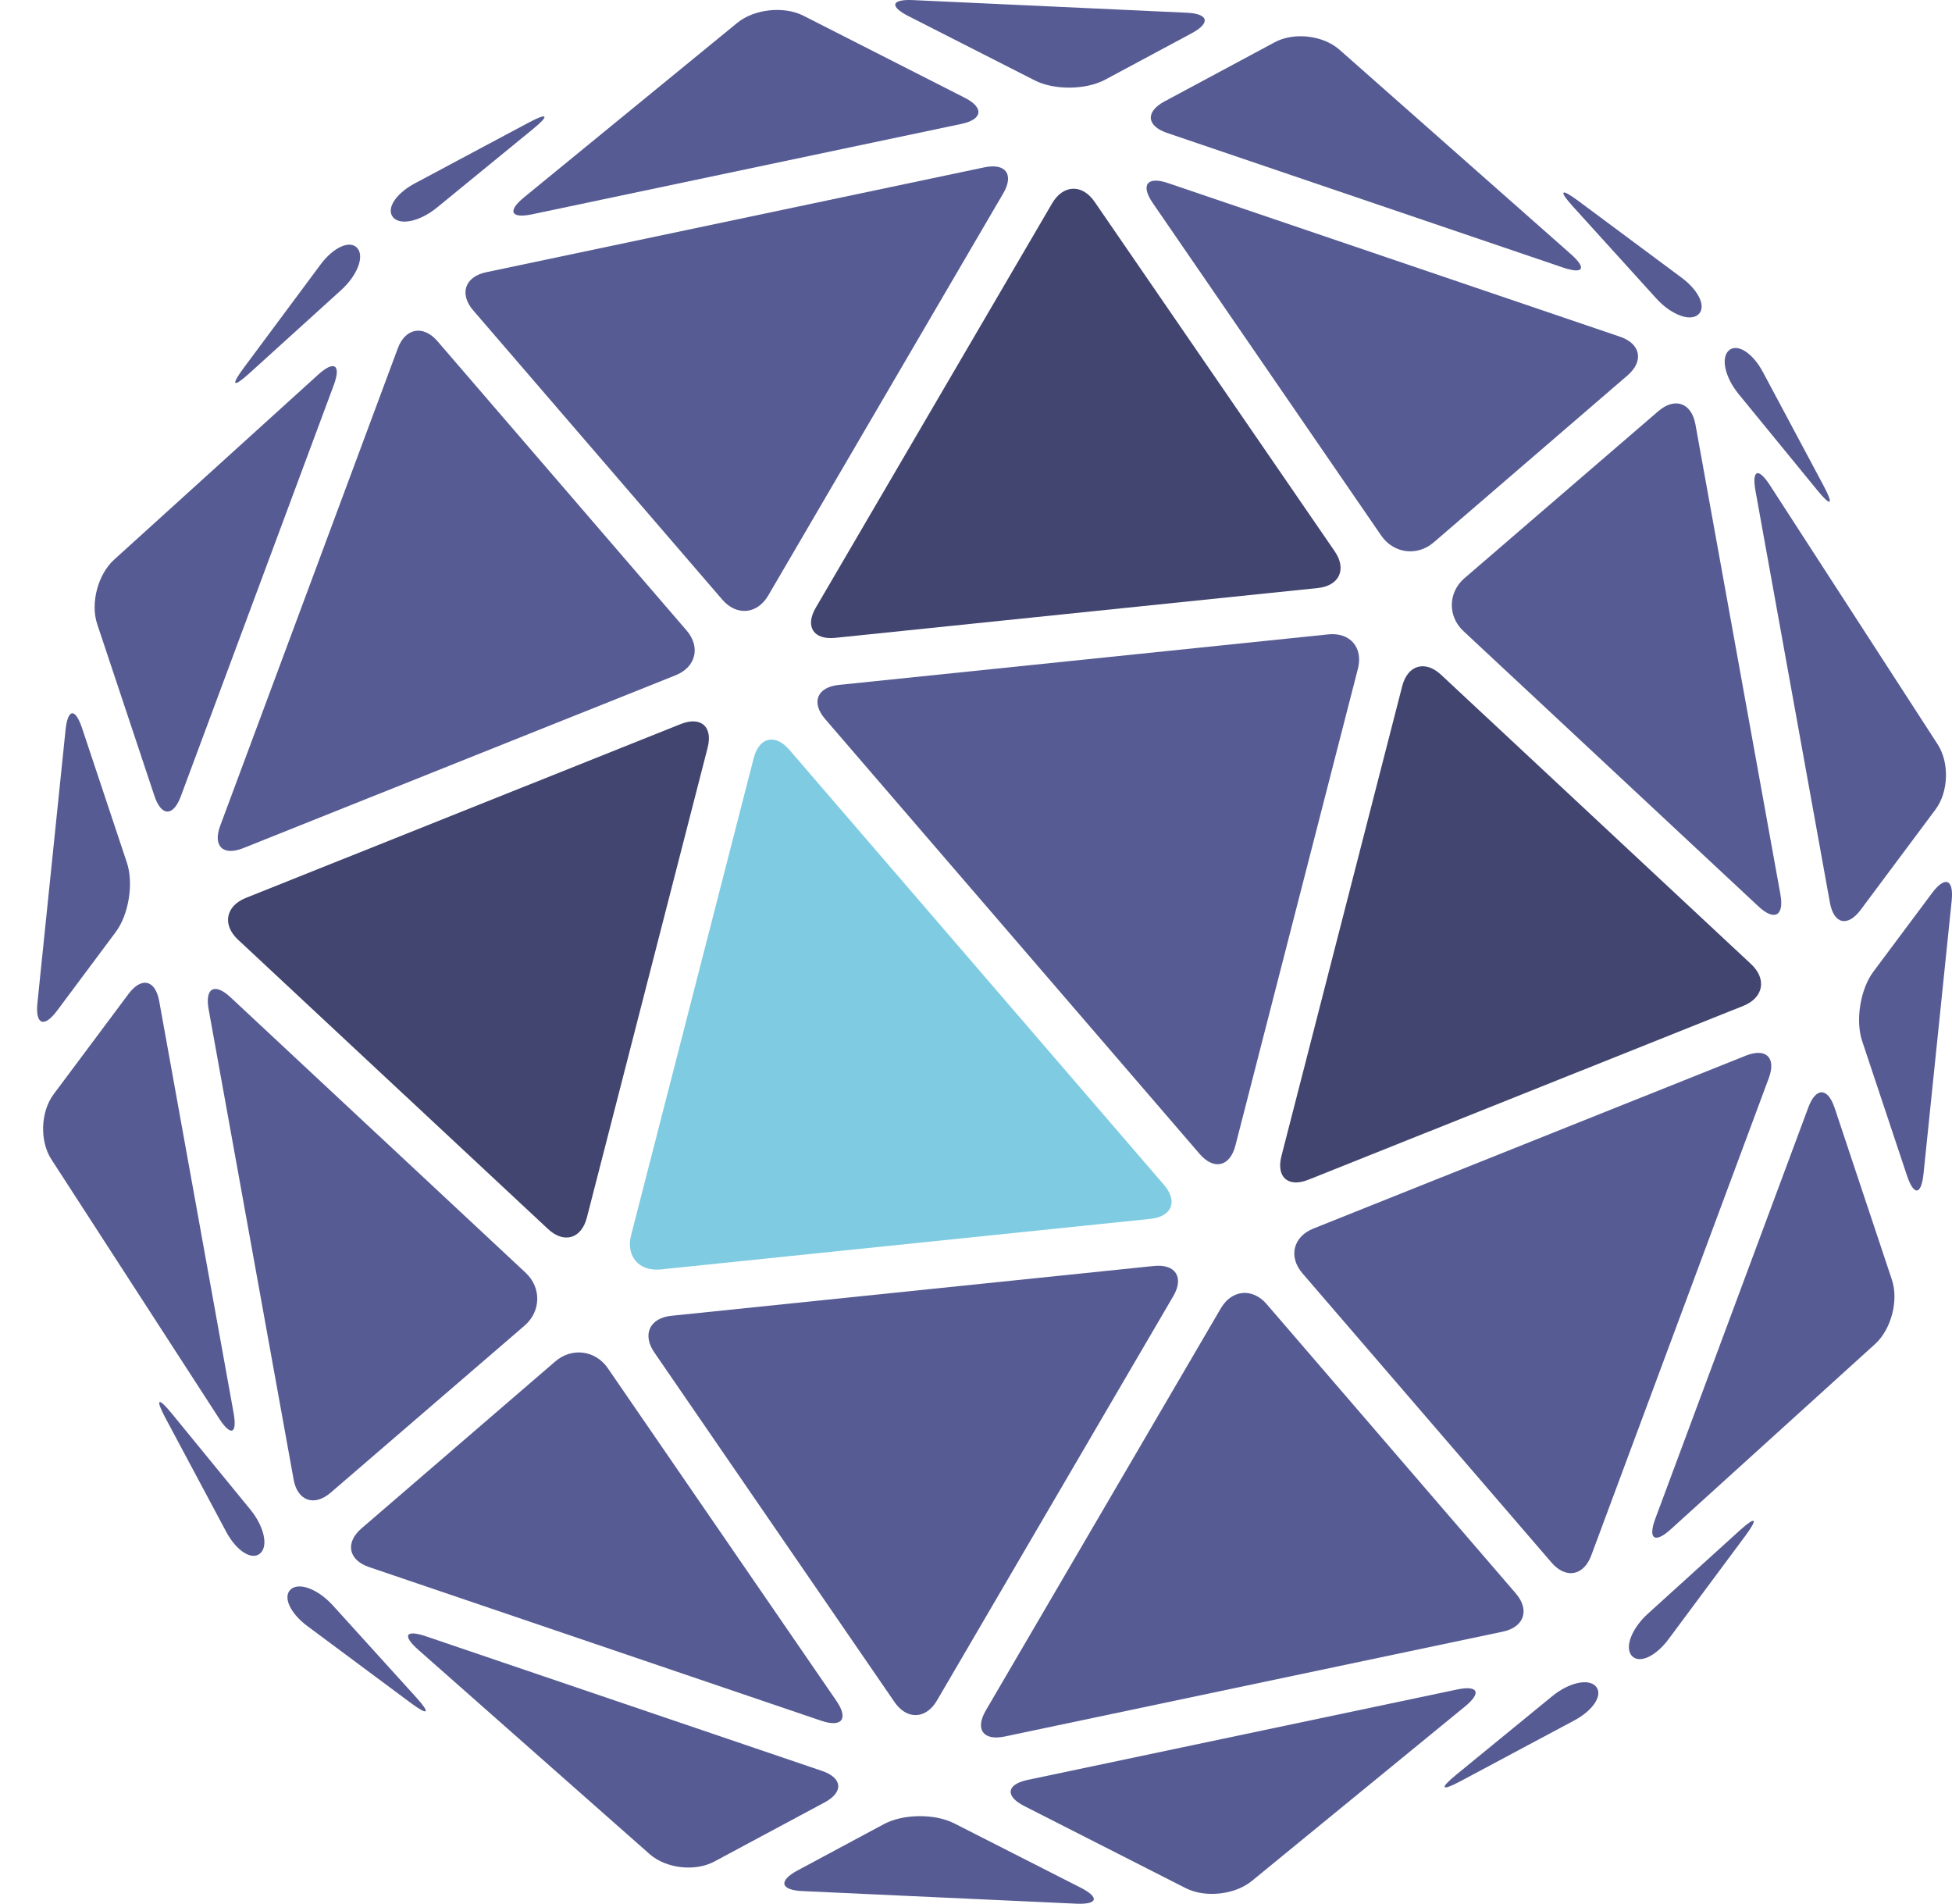 <svg xmlns="http://www.w3.org/2000/svg" xmlns:xlink="http://www.w3.org/1999/xlink" id="Layer_1" x="0" y="0" version="1.1" viewBox="0 0 656.23 639.88" xml:space="preserve" style="enable-background:new 0 0 656.23 639.88"><style type="text/css">.st0{fill:#42456f}.st1{fill:#565c93}.st2{fill:#7fcce2}</style><g><path d="M197.29,409.27c-1.83,7.1-7.7,8.82-13.06,3.81L80.02,315.84c-5.36-5-4.18-11.32,2.63-14.04l146.18-58.43 c6.81-2.72,10.88,0.86,9.06,7.96L197.29,409.27z" class="st0"/><path d="M111.18,501.69c-5.55,4.78-11.17,2.8-12.47-4.41L70.14,339.24c-1.3-7.21,2.02-9.02,7.38-4.02l99.18,92.55 c5.36,5,5.2,13.01-0.35,17.79L111.18,501.69z" class="st1"/><path d="M230.82,211.91c4.78,5.55,3.13,12.33-3.68,15.05L81.77,285.07c-6.81,2.72-10.29-0.68-7.73-7.55l59.69-160.43 c2.56-6.87,8.56-7.95,13.35-2.4L230.82,211.91z" class="st1"/><path d="M78.52,474.82c1.3,7.21-0.89,8.08-4.87,1.93l-56.37-87.06c-3.99-6.15-3.65-15.99,0.73-21.87l25.18-33.73 c4.38-5.87,9.04-4.78,10.34,2.43L78.52,474.82z" class="st1"/><path d="M60.78,267.67c-2.56,6.87-6.54,6.8-8.86-0.15l-19.25-57.78c-2.32-6.95,0.23-16.67,5.66-21.6l68.64-62.22 c5.43-4.92,7.78-3.33,5.23,3.54L60.78,267.67z" class="st1"/><path d="M42.66,289.95c2.32,6.96,0.63,17.45-3.76,23.33L19.19,339.7c-4.38,5.87-7.36,4.71-6.61-2.58l9.45-91.72 c0.75-7.29,3.26-7.57,5.58-0.61L42.66,289.95z" class="st1"/><path d="M120.13,83.4c2.44,2.83-0.01,9.18-5.44,14.1l-30.89,28c-5.44,4.92-6.3,4.13-1.93-1.75l25.87-34.81 C112.11,83.06,117.69,80.57,120.13,83.4z" class="st1"/><path d="M314.99,571.56c-3.7,6.33-10.13,6.57-14.27,0.52L219.99,454.6c-4.16-6.04-1.59-11.6,5.71-12.35l162.21-16.74 c7.29-0.75,10.23,3.81,6.53,10.14L314.99,571.56z" class="st1"/><path d="M281.18,571.67c4.15,6.04,1.87,9.05-5.07,6.7L124.05,526.7c-6.94-2.36-8.07-8.21-2.52-12.99l65.16-56.13 c5.55-4.78,13.5-3.76,17.65,2.29L281.18,571.67z" class="st1"/><path d="M391.28,398.21c4.79,5.56,2.73,10.72-4.56,11.47l-164.61,16.99c-7.29,0.75-11.77-4.44-9.94-11.54l41.2-160.28 c1.82-7.1,7.23-8.37,12.02-2.81L391.28,398.21z" class="st2"/><path d="M509.58,535.56c4.79,5.56,2.83,11.34-4.34,12.85l-167.51,35.26c-7.17,1.51-10.02-2.43-6.32-8.76l79.01-135.16 c3.7-6.33,10.64-6.96,15.42-1.41L509.58,535.56z" class="st1"/><path d="M240.12,625.7c-6.46,3.46-16.24,2.33-21.73-2.52l-77.75-68.65c-5.5-4.85-4.32-6.89,2.62-4.53l133.08,45.22 c6.94,2.36,7.33,7.13,0.88,10.59L240.12,625.7z" class="st1"/><path d="M420.82,632.23c-5.67,4.64-15.66,5.72-22.2,2.4l-54.28-27.6c-6.53-3.32-6.01-7.28,1.16-8.79l144.29-30.37 c7.17-1.51,8.4,1.05,2.73,5.69L420.82,632.23z" class="st1"/><path d="M269.67,635.61c-7.32-0.34-8.03-3.45-1.57-6.92l29.05-15.58c6.46-3.47,17.09-3.58,23.63-0.26l42.43,21.57 c6.54,3.32,5.89,5.76-1.43,5.43L269.67,635.61z" class="st1"/><path d="M536.53,566.85c2.44,2.83-0.85,7.98-7.32,11.43l-38.25,20.42c-6.47,3.45-7.12,2.48-1.44-2.16l32.26-26.39 C527.45,565.49,534.09,564.02,536.53,566.85z" class="st1"/><path d="M439.86,396.52c-6.81,2.72-10.88-0.86-9.06-7.96l40.6-157.94c1.82-7.1,7.71-8.82,13.07-3.82l104.22,97.25 c5.36,5,4.18,11.32-2.63,14.04L439.86,396.52z" class="st0"/><path d="M598.55,300.65c1.3,7.21-2.01,9.02-7.37,4.02l-99.19-92.55c-5.36-5-5.2-13.01,0.35-17.79l65.16-56.13 c5.56-4.79,11.17-2.8,12.47,4.42L598.55,300.65z" class="st1"/><path d="M534.95,522.81c-2.56,6.87-8.56,7.95-13.35,2.39l-83.74-97.22c-4.79-5.56-3.13-12.33,3.68-15.05l145.37-58.11 c6.81-2.72,10.29,0.67,7.73,7.55L534.95,522.81z" class="st1"/><path d="M651.42,250.2c3.98,6.16,3.66,16-0.73,21.87l-25.17,33.74c-4.39,5.88-9.04,4.78-10.34-2.44l-25-138.3 c-1.3-7.22,0.89-8.08,4.87-1.93L651.42,250.2z" class="st1"/><path d="M636.03,430.15c2.32,6.96-0.23,16.67-5.66,21.6l-68.65,62.23c-5.43,4.92-7.78,3.33-5.23-3.54l51.43-138.2 c2.55-6.87,6.54-6.8,8.86,0.16L636.03,430.15z" class="st1"/><path d="M646.66,394.48c-0.75,7.29-3.26,7.57-5.58,0.61l-15.05-45.16c-2.32-6.96-0.63-17.45,3.76-23.33l19.72-26.42 c4.38-5.87,7.36-4.72,6.61,2.58L646.66,394.48z" class="st1"/><path d="M560.94,550.94c-4.37,5.89-9.95,8.38-12.39,5.55c-2.44-2.83,0.01-9.18,5.44-14.1l30.88-28 c5.43-4.92,6.3-4.14,1.93,1.75L560.94,550.94z" class="st1"/><path d="M448.7,185.29c4.15,6.04,1.58,11.6-5.71,12.36l-162.21,16.74c-7.29,0.75-10.23-3.81-6.53-10.14l79.46-135.91 c3.7-6.33,10.12-6.57,14.27-0.52L448.7,185.29z" class="st0"/><path d="M481.99,182.3c-5.55,4.78-13.49,3.76-17.65-2.29l-76.82-111.8c-4.15-6.04-1.87-9.05,5.07-6.7l152.05,51.67 c6.94,2.36,8.07,8.2,2.52,12.99L481.99,182.3z" class="st1"/><path d="M415.32,385.04c-1.83,7.1-7.23,8.37-12.02,2.81l-125.9-146.17c-4.78-5.55-2.74-10.71,4.56-11.47l164.61-16.99 c7.29-0.75,11.77,4.44,9.94,11.54L415.32,385.04z" class="st1"/><path d="M258.27,200.15c-3.7,6.33-10.64,6.96-15.43,1.41l-83.74-97.22c-4.78-5.55-2.83-11.33,4.34-12.84l167.51-35.26 c7.18-1.51,10.02,2.44,6.32,8.76L258.27,200.15z" class="st1"/><path d="M392.35,44.68c-6.94-2.36-7.33-7.12-0.87-10.59l37.09-19.9c6.46-3.47,16.24-2.33,21.74,2.52l77.74,68.66 c5.5,4.85,4.31,6.89-2.63,4.54L392.35,44.68z" class="st1"/><path d="M178.89,72.03c-7.17,1.51-8.4-1.06-2.73-5.69l71.71-58.67c5.67-4.64,15.66-5.72,22.2-2.4l54.28,27.6 c6.54,3.32,6.01,7.28-1.16,8.78L178.89,72.03z" class="st1"/><path d="M371.54,26.78c-6.46,3.46-17.09,3.58-23.63,0.26L305.48,5.46c-6.54-3.32-5.89-5.77,1.43-5.43l92.11,4.25 c7.32,0.34,8.03,3.45,1.57,6.92L371.54,26.78z" class="st1"/><path d="M146.91,69.76c-5.68,4.64-12.31,6.12-14.75,3.29c-2.44-2.84,0.85-7.98,7.32-11.43l38.26-20.42 c6.47-3.45,7.12-2.48,1.44,2.17L146.91,69.76z" class="st1"/><path d="M97.8,534.16c2.83-2.44,9.18,0.01,14.1,5.44l28,30.89c4.92,5.43,4.14,6.3-1.75,1.93l-34.81-25.87 C97.46,542.18,94.97,536.6,97.8,534.16z" class="st1"/><path d="M581.25,117.76c2.83-2.44,7.98,0.85,11.43,7.32l20.42,38.25c3.45,6.47,2.48,7.12-2.16,1.44l-26.39-32.26 C579.9,126.84,578.42,120.2,581.25,117.76z" class="st1"/><path d="M565.35,93.35c5.88,4.37,8.38,9.95,5.55,12.39c-2.83,2.44-9.18-0.01-14.1-5.44l-28-30.89 c-4.92-5.43-4.14-6.3,1.75-1.92L565.35,93.35z" class="st1"/><path d="M84.16,507.38c4.64,5.67,6.12,12.31,3.29,14.75c-2.83,2.44-7.98-0.85-11.43-7.32l-20.43-38.26 c-3.45-6.47-2.47-7.12,2.17-1.44L84.16,507.38z" class="st1"/></g></svg>